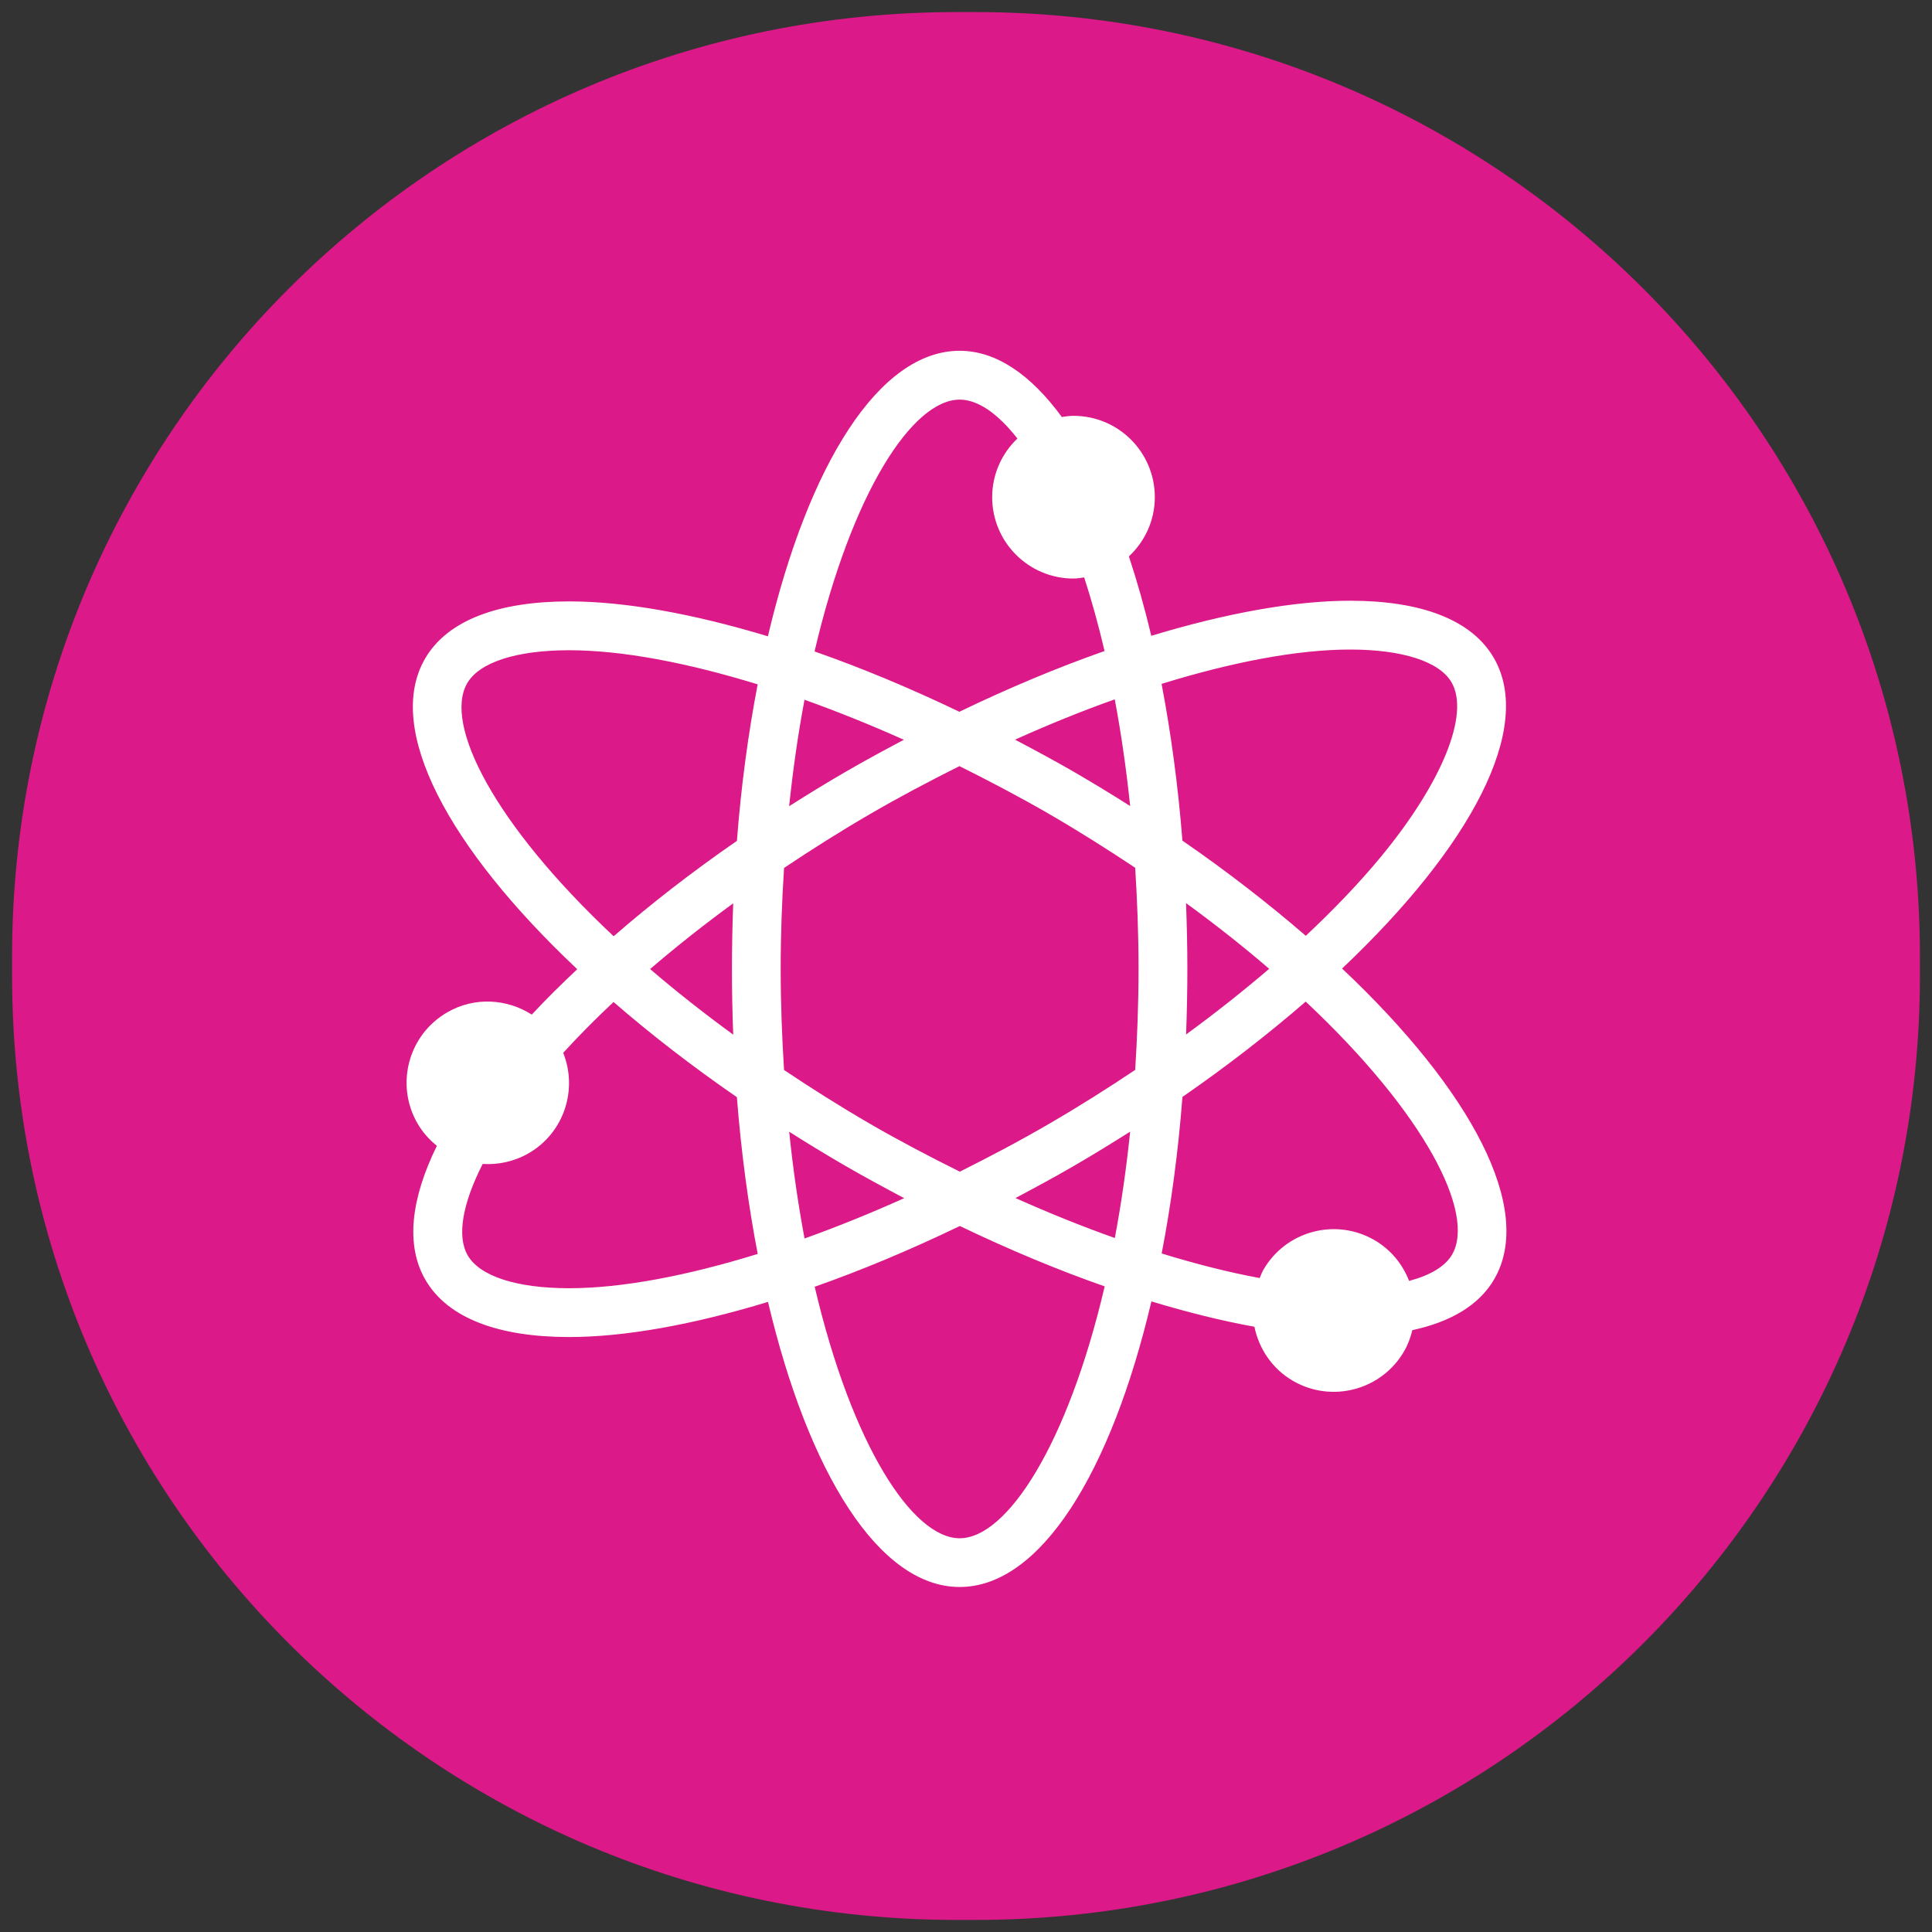 <?xml version="1.0" encoding="utf-8"?>
<!-- Generator: Adobe Illustrator 16.0.0, SVG Export Plug-In . SVG Version: 6.00 Build 0)  -->
<!DOCTYPE svg PUBLIC "-//W3C//DTD SVG 1.1//EN" "http://www.w3.org/Graphics/SVG/1.1/DTD/svg11.dtd">
<svg version="1.1" id="Layer_1" xmlns="http://www.w3.org/2000/svg" xmlns:xlink="http://www.w3.org/1999/xlink" x="0px" y="0px"
	 width="64px" height="64px" viewBox="0 0 64 64" enable-background="new 0 0 64 64" xml:space="preserve">
<rect x="0" y="0" width="64" height="64" fill="#333333" stroke="none"/>
<g>
	<path fill="#DB1988" d="M32.316,63.6h-0.631C14.406,63.6,0.4,49.594,0.4,32.316v-0.631C0.4,14.406,14.406,0.4,31.685,0.4h0.631
		C49.594,0.4,63.6,14.406,63.6,31.685v0.631C63.6,49.594,49.594,63.6,32.316,63.6"/>
	<path fill="#FFFFFF" d="M44.458,32.084c4.267-4.034,6.374-7.978,5.024-10.295c-0.744-1.278-2.439-1.889-4.756-1.889
		c-1.852,0-4.113,0.412-6.589,1.162c-0.22-0.933-0.469-1.808-0.741-2.631c0.527-0.492,0.859-1.186,0.859-1.962
		c0-1.488-1.205-2.694-2.693-2.694c-0.133,0-0.261,0.02-0.387,0.039c-1.02-1.393-2.166-2.194-3.385-2.194
		c-2.672,0-5.013,3.776-6.352,9.458c-2.472-0.746-4.733-1.156-6.583-1.156c-2.328,0-4.03,0.613-4.775,1.898
		c-1.347,2.32,0.767,6.259,5.042,10.286c-0.533,0.503-1.045,1.005-1.506,1.504c-0.822-0.524-1.896-0.599-2.8-0.075
		c-1.288,0.742-1.731,2.391-0.986,3.68c0.17,0.295,0.394,0.541,0.642,0.742c-0.862,1.754-1.044,3.301-0.376,4.445
		c0.745,1.278,2.442,1.889,4.756,1.889c1.853,0,4.114-0.412,6.589-1.164c1.341,5.675,3.68,9.444,6.349,9.444
		c2.672,0,5.012-3.776,6.352-9.46c1.197,0.361,2.34,0.646,3.412,0.839c0.15,0.728,0.588,1.394,1.283,1.796
		c1.287,0.742,2.936,0.301,3.678-0.988c0.13-0.222,0.211-0.456,0.271-0.695c1.267-0.273,2.214-0.826,2.714-1.691
		C50.844,40.053,48.731,36.111,44.458,32.084 M44.727,21.517c1.731,0,2.957,0.397,3.357,1.087c0.611,1.05-0.309,3.318-2.346,5.786
		c-0.717,0.867-1.557,1.742-2.482,2.61c-1.229-1.062-2.595-2.124-4.087-3.153c-0.144-1.835-0.382-3.575-0.69-5.193
		C40.816,21.932,42.973,21.517,44.727,21.517 M34.771,37.217c-0.986,0.576-1.982,1.098-2.976,1.596
		c-0.995-0.496-1.992-1.016-2.981-1.589c-1.008-0.585-1.944-1.18-2.841-1.778c-0.067-1.076-0.112-2.184-0.112-3.348
		c0-1.163,0.043-2.272,0.112-3.347c0.911-0.608,1.852-1.205,2.833-1.775c0.987-0.575,1.982-1.099,2.977-1.597
		c0.995,0.496,1.992,1.019,2.98,1.59c1.008,0.586,1.944,1.18,2.842,1.777c0.066,1.077,0.111,2.187,0.111,3.35
		c0,1.164-0.045,2.271-0.111,3.346C36.693,36.051,35.754,36.646,34.771,37.217 M37.438,37.488c-0.129,1.248-0.301,2.426-0.508,3.523
		c-1.073-0.382-2.175-0.824-3.291-1.324c0.647-0.344,1.297-0.693,1.947-1.072C36.221,38.247,36.834,37.868,37.438,37.488
		 M29.953,39.691c-1.119,0.502-2.223,0.949-3.301,1.336c-0.208-1.104-0.38-2.283-0.509-3.537c0.603,0.383,1.225,0.762,1.861,1.131
		C28.656,38.998,29.307,39.348,29.953,39.691 M24.289,34.274c-0.998-0.728-1.916-1.454-2.753-2.173
		c0.858-0.736,1.776-1.465,2.753-2.177c-0.028,0.714-0.042,1.438-0.042,2.173C24.246,32.832,24.261,33.557,24.289,34.274
		 M26.141,26.707c0.131-1.25,0.302-2.427,0.51-3.527c1.073,0.385,2.175,0.826,3.291,1.326c-0.647,0.342-1.297,0.693-1.949,1.072
		C27.359,25.946,26.744,26.324,26.141,26.707 M33.625,24.502c1.121-0.505,2.224-0.952,3.303-1.335
		c0.207,1.101,0.379,2.281,0.51,3.534c-0.604-0.384-1.225-0.761-1.861-1.131C34.924,25.194,34.273,24.843,33.625,24.502
		 M39.289,29.917c1,0.728,1.918,1.457,2.754,2.176c-0.858,0.734-1.777,1.462-2.752,2.175c0.026-0.715,0.042-1.438,0.042-2.172
		C39.333,31.359,39.316,30.635,39.289,29.917 M31.791,13.238c0.594,0,1.253,0.448,1.912,1.289c-0.514,0.49-0.836,1.179-0.836,1.944
		c0,1.487,1.207,2.694,2.693,2.694c0.123,0,0.238-0.021,0.355-0.037c0.244,0.75,0.469,1.562,0.675,2.438
		c-1.547,0.543-3.159,1.217-4.81,2.012c-1.644-0.789-3.254-1.458-4.797-1.998C28.217,16.311,30.23,13.238,31.791,13.238
		 M15.477,22.633c0.403-0.696,1.635-1.093,3.378-1.093c1.754,0,3.908,0.412,6.244,1.13c-0.311,1.616-0.547,3.352-0.688,5.185
		c-1.492,1.031-2.858,2.094-4.083,3.16C16.358,27.289,14.691,23.986,15.477,22.633 M18.852,42.674c-1.731,0-2.955-0.395-3.357-1.086
		c-0.371-0.637-0.17-1.725,0.494-3.031c0.514,0.033,1.043-0.078,1.523-0.354c1.173-0.678,1.633-2.104,1.145-3.327
		c0.513-0.562,1.07-1.122,1.667-1.684c1.228,1.065,2.594,2.124,4.086,3.153c0.144,1.835,0.379,3.576,0.69,5.193
		C22.763,42.26,20.608,42.674,18.852,42.674 M31.791,50.957c-1.56,0-3.569-3.07-4.803-8.332c1.547-0.543,3.159-1.218,4.809-2.012
		c1.645,0.79,3.255,1.461,4.797,2C35.361,47.88,33.349,50.957,31.791,50.957 M48.102,41.56c-0.227,0.392-0.725,0.687-1.424,0.872
		c-0.213-0.549-0.598-1.033-1.148-1.352c-1.287-0.746-2.936-0.305-3.68,0.986c-0.049,0.087-0.082,0.18-0.121,0.271
		c-1.021-0.188-2.111-0.465-3.247-0.814c0.312-1.615,0.547-3.354,0.688-5.186c1.492-1.032,2.856-2.094,4.083-3.158
		C47.223,36.904,48.888,40.205,48.102,41.56"/>
</g>
</svg>
